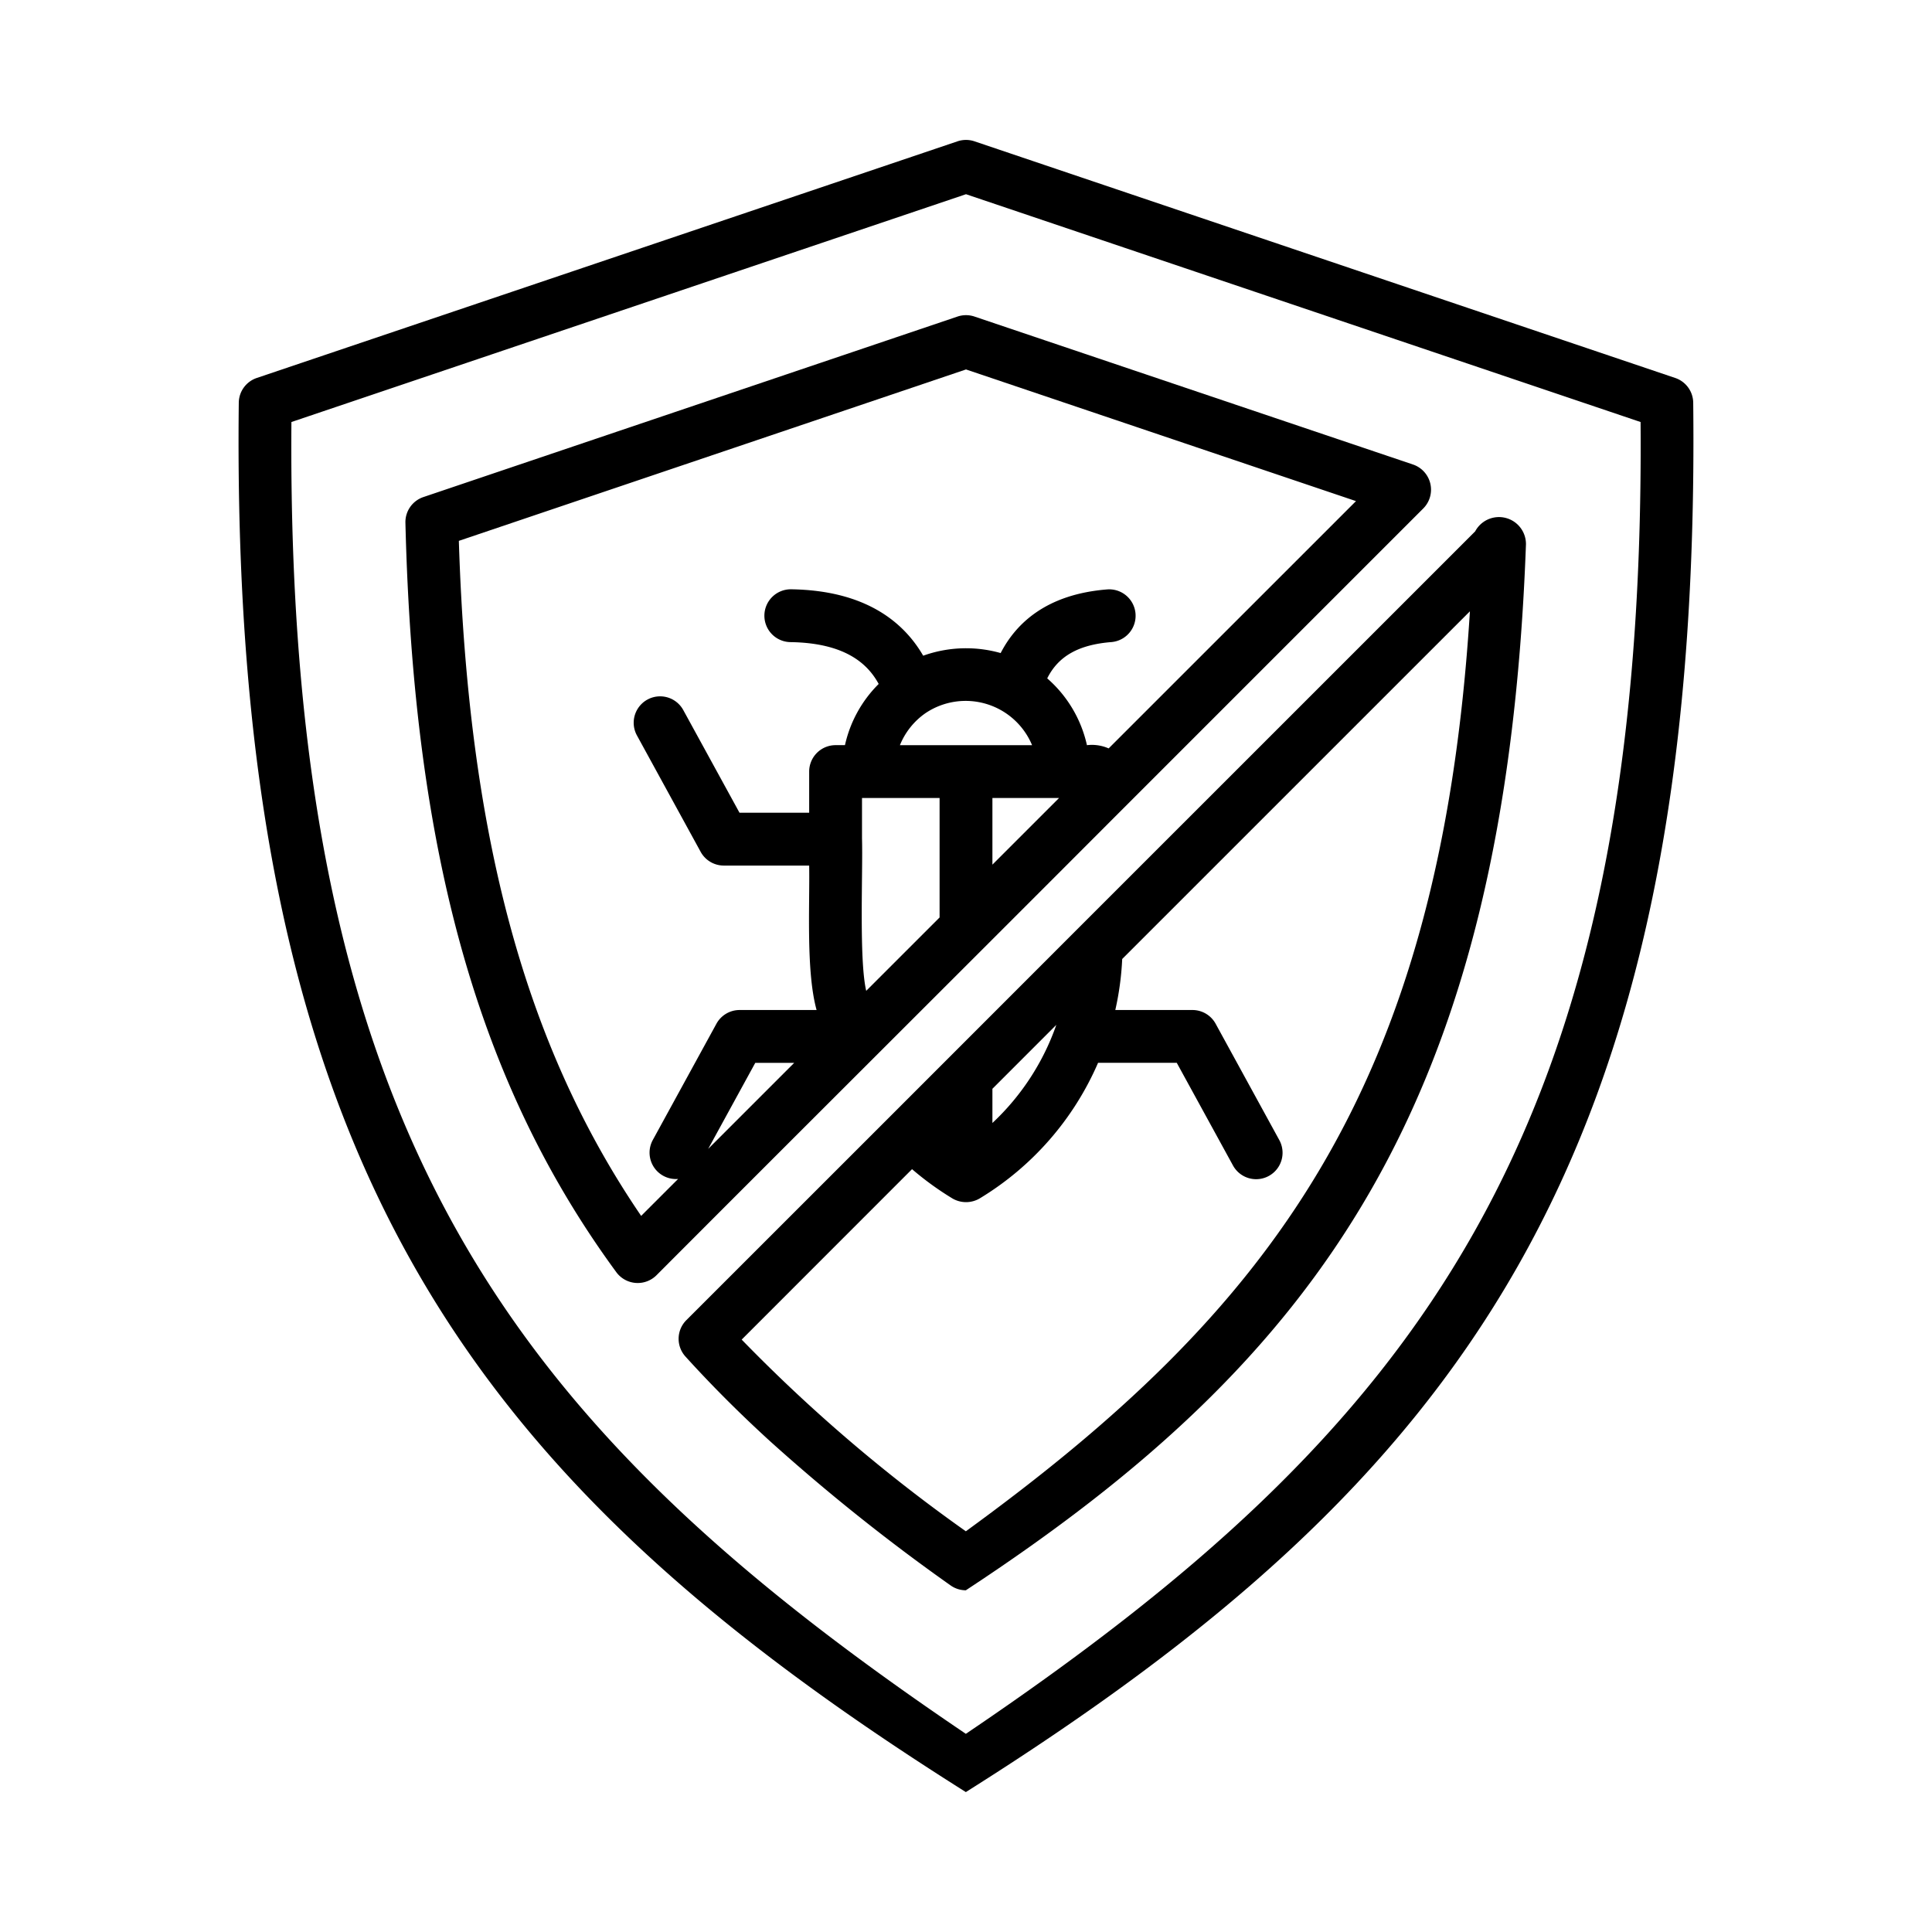 <svg height="128" viewBox="0 0 128 128" width="128" xmlns="http://www.w3.org/2000/svg">
  <g>
    <path d="M71.393,61.542C68.88,64.057,61.54,71.4,59.14,73.8L45.473,87.463a1.748,1.748,0,0,0-.06,2.411c1.7,1.877,3.544,3.727,5.581,5.588a129.084,129.084,0,0,0,11.977,9.57,1.744,1.744,0,0,0,1.019.328c23.357-15.337,35.751-32.114,37.109-69.3a1.788,1.788,0,0,0-3.366-.855ZM65.75,72.135,69.984,67.9a16.22,16.22,0,0,1-4.234,6.5Zm-1.76,29.317a106.036,106.036,0,0,1-14.852-12.7L60.425,77.46A20.073,20.073,0,0,0,63.1,79.4a1.786,1.786,0,0,0,1.805,0,19.577,19.577,0,0,0,7.844-8.985h5.215l3.724,6.8a1.75,1.75,0,1,0,3.07-1.681l-4.221-7.712A1.751,1.751,0,0,0,79,66.916H73.892a19.37,19.37,0,0,0,.457-3.38L97.386,40.5C95.4,72.375,83.973,86.917,63.99,101.452Z"/>
    <path d="M112.18,26.678a1.752,1.752,0,0,0-1.19-1.636L64.56,9.362a1.759,1.759,0,0,0-1.12,0L17.01,25.042a1.751,1.751,0,0,0-1.19,1.635c-.578,50.487,15.553,71.5,48.17,92.053C96.614,98.178,112.745,77.17,112.18,26.678ZM63.99,114.871C34.122,94.679,18.949,75.344,19.307,27.96L64,12.867,108.693,27.96C109.041,75.348,93.863,94.682,63.99,114.871Z"/>
    <path d="M63.44,20.972,28.05,32.932a1.751,1.751,0,0,0-1.19,1.7c.533,21.9,4.844,37.217,13.979,49.663a1.761,1.761,0,0,0,2.648.2c8.762-8.784,21.7-21.679,30.38-30.38l20.44-20.44a1.762,1.762,0,0,0-.678-2.895L64.56,20.972A1.753,1.753,0,0,0,63.44,20.972ZM61.318,47.247a4.768,4.768,0,0,1,7.06,2.123H59.622A4.761,4.761,0,0,1,61.318,47.247ZM65.75,57.285V52.87h4.415Zm-3.5,3.5-4.861,4.86c-.486-2.065-.212-7.916-.279-10.1V52.87h5.14ZM46.919,76.116l3.12-5.7h2.58ZM89.838,33.2,73.451,49.584a2.748,2.748,0,0,0-1.438-.214,8.231,8.231,0,0,0-2.632-4.426c.732-1.471,2.08-2.233,4.257-2.405a1.75,1.75,0,0,0-.276-3.489c-3.99.315-6.029,2.208-7.066,4.217a8.419,8.419,0,0,0-5.132.175c-1.3-2.242-3.834-4.326-8.746-4.4a1.75,1.75,0,0,0-.05,3.5c3.6.052,5.11,1.412,5.847,2.772a8.222,8.222,0,0,0-2.234,4.054H55.36a1.751,1.751,0,0,0-1.75,1.75v2.726H48.993l-3.724-6.8a1.75,1.75,0,0,0-3.07,1.681l4.221,7.711a1.749,1.749,0,0,0,1.536.91H53.61c.045,2.658-.215,7.013.491,9.57H49a1.751,1.751,0,0,0-1.535.91l-4.221,7.712a1.748,1.748,0,0,0,1.681,2.571l-2.447,2.447C34.77,69.257,31.012,55.317,30.4,35.833L64,24.477Z"/>
  </g>
</svg>
